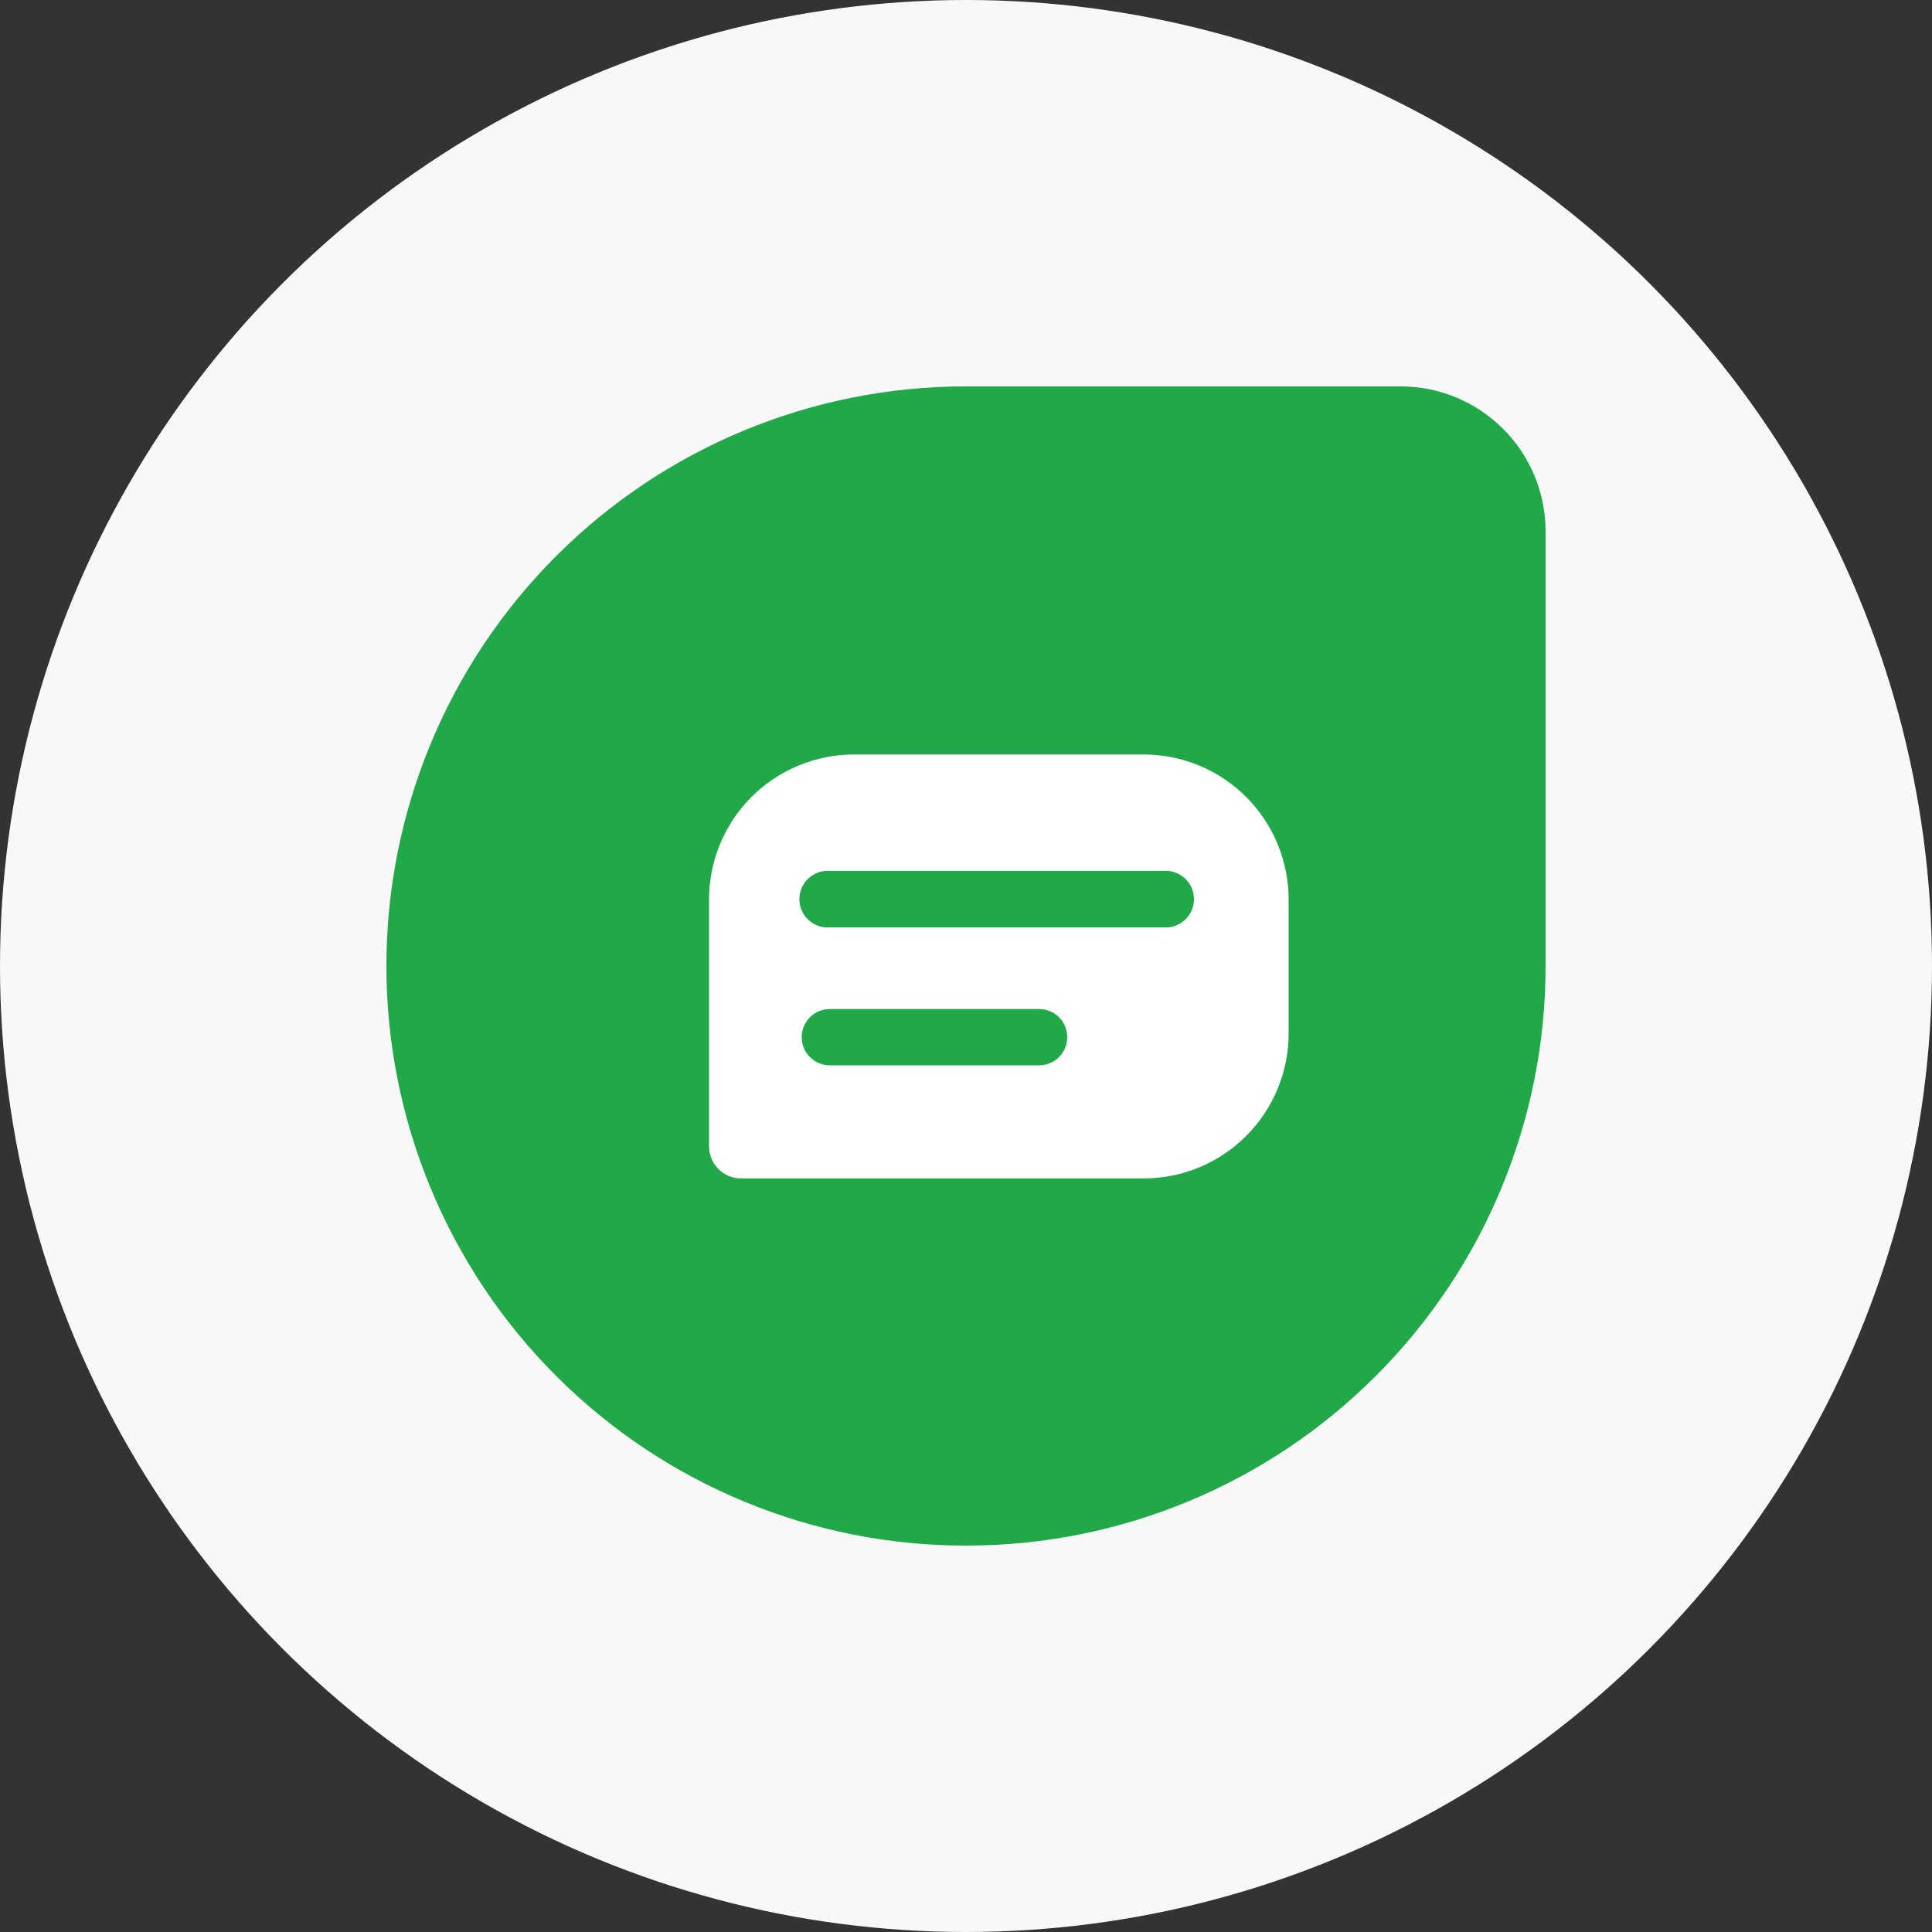 <svg width="40" height="40" viewBox="0 0 40 40" fill="none" xmlns="http://www.w3.org/2000/svg">
<rect x="0" y="0" width="40" height="40" fill="#333333" stroke="none"/>
<circle cx="20" cy="20" r="20" fill="#F8F8F8"/>
<g clip-path="url(#clip0_6641_222757)">
<path d="M19.99 8H28.999C29.795 8 30.558 8.316 31.121 8.88C31.684 9.443 32 10.207 32 11.003V20C32 23.183 30.737 26.235 28.488 28.485C26.24 30.736 23.19 32 20.01 32C18.434 32.003 16.873 31.694 15.416 31.092C13.959 30.491 12.634 29.607 11.519 28.492C10.403 27.378 9.518 26.054 8.915 24.597C8.311 23.14 8 21.578 8 20V20C8 16.817 9.263 13.765 11.512 11.515C13.76 9.264 16.81 8 19.99 8V8Z" fill="#20A849"/>
<path d="M23.679 15.621H17.68C17.286 15.621 16.896 15.699 16.531 15.85C16.167 16.001 15.836 16.223 15.557 16.502C15.279 16.781 15.058 17.113 14.907 17.477C14.757 17.842 14.679 18.233 14.68 18.628V23.733C14.68 23.821 14.697 23.907 14.731 23.988C14.764 24.069 14.813 24.143 14.876 24.205C14.938 24.266 15.011 24.315 15.092 24.349C15.173 24.382 15.26 24.399 15.348 24.398H23.679C24.475 24.398 25.238 24.082 25.801 23.518C26.363 22.955 26.68 22.191 26.68 21.395V18.628C26.68 18.233 26.603 17.842 26.452 17.477C26.302 17.113 26.081 16.781 25.802 16.502C25.523 16.223 25.192 16.001 24.828 15.85C24.464 15.699 24.073 15.621 23.679 15.621ZM21.514 22.056H17.18C17.104 22.056 17.028 22.041 16.957 22.012C16.887 21.983 16.823 21.94 16.769 21.886C16.715 21.832 16.672 21.767 16.642 21.697C16.613 21.626 16.598 21.55 16.598 21.474C16.598 21.397 16.613 21.321 16.642 21.251C16.672 21.18 16.715 21.116 16.769 21.061C16.823 21.007 16.887 20.965 16.957 20.935C17.028 20.906 17.104 20.891 17.18 20.891H21.514C21.668 20.891 21.816 20.952 21.926 21.061C22.035 21.171 22.096 21.319 22.096 21.474C22.096 21.628 22.035 21.776 21.926 21.886C21.816 21.995 21.668 22.056 21.514 22.056ZM24.179 19.201H17.18C17.1 19.207 17.019 19.196 16.943 19.17C16.867 19.143 16.797 19.101 16.738 19.046C16.678 18.991 16.631 18.925 16.599 18.851C16.567 18.777 16.55 18.697 16.55 18.616C16.55 18.535 16.567 18.455 16.599 18.381C16.631 18.307 16.678 18.241 16.738 18.186C16.797 18.131 16.867 18.089 16.943 18.062C17.019 18.036 17.1 18.025 17.18 18.031H24.179C24.326 18.043 24.464 18.109 24.564 18.218C24.664 18.326 24.72 18.468 24.72 18.616C24.72 18.764 24.664 18.906 24.564 19.014C24.464 19.123 24.326 19.189 24.179 19.201Z" fill="white"/>
</g>
<defs>
<clipPath id="clip0_6641_222757">
<rect width="24" height="24" fill="white" transform="translate(8 8)"/>
</clipPath>
</defs>
</svg>
